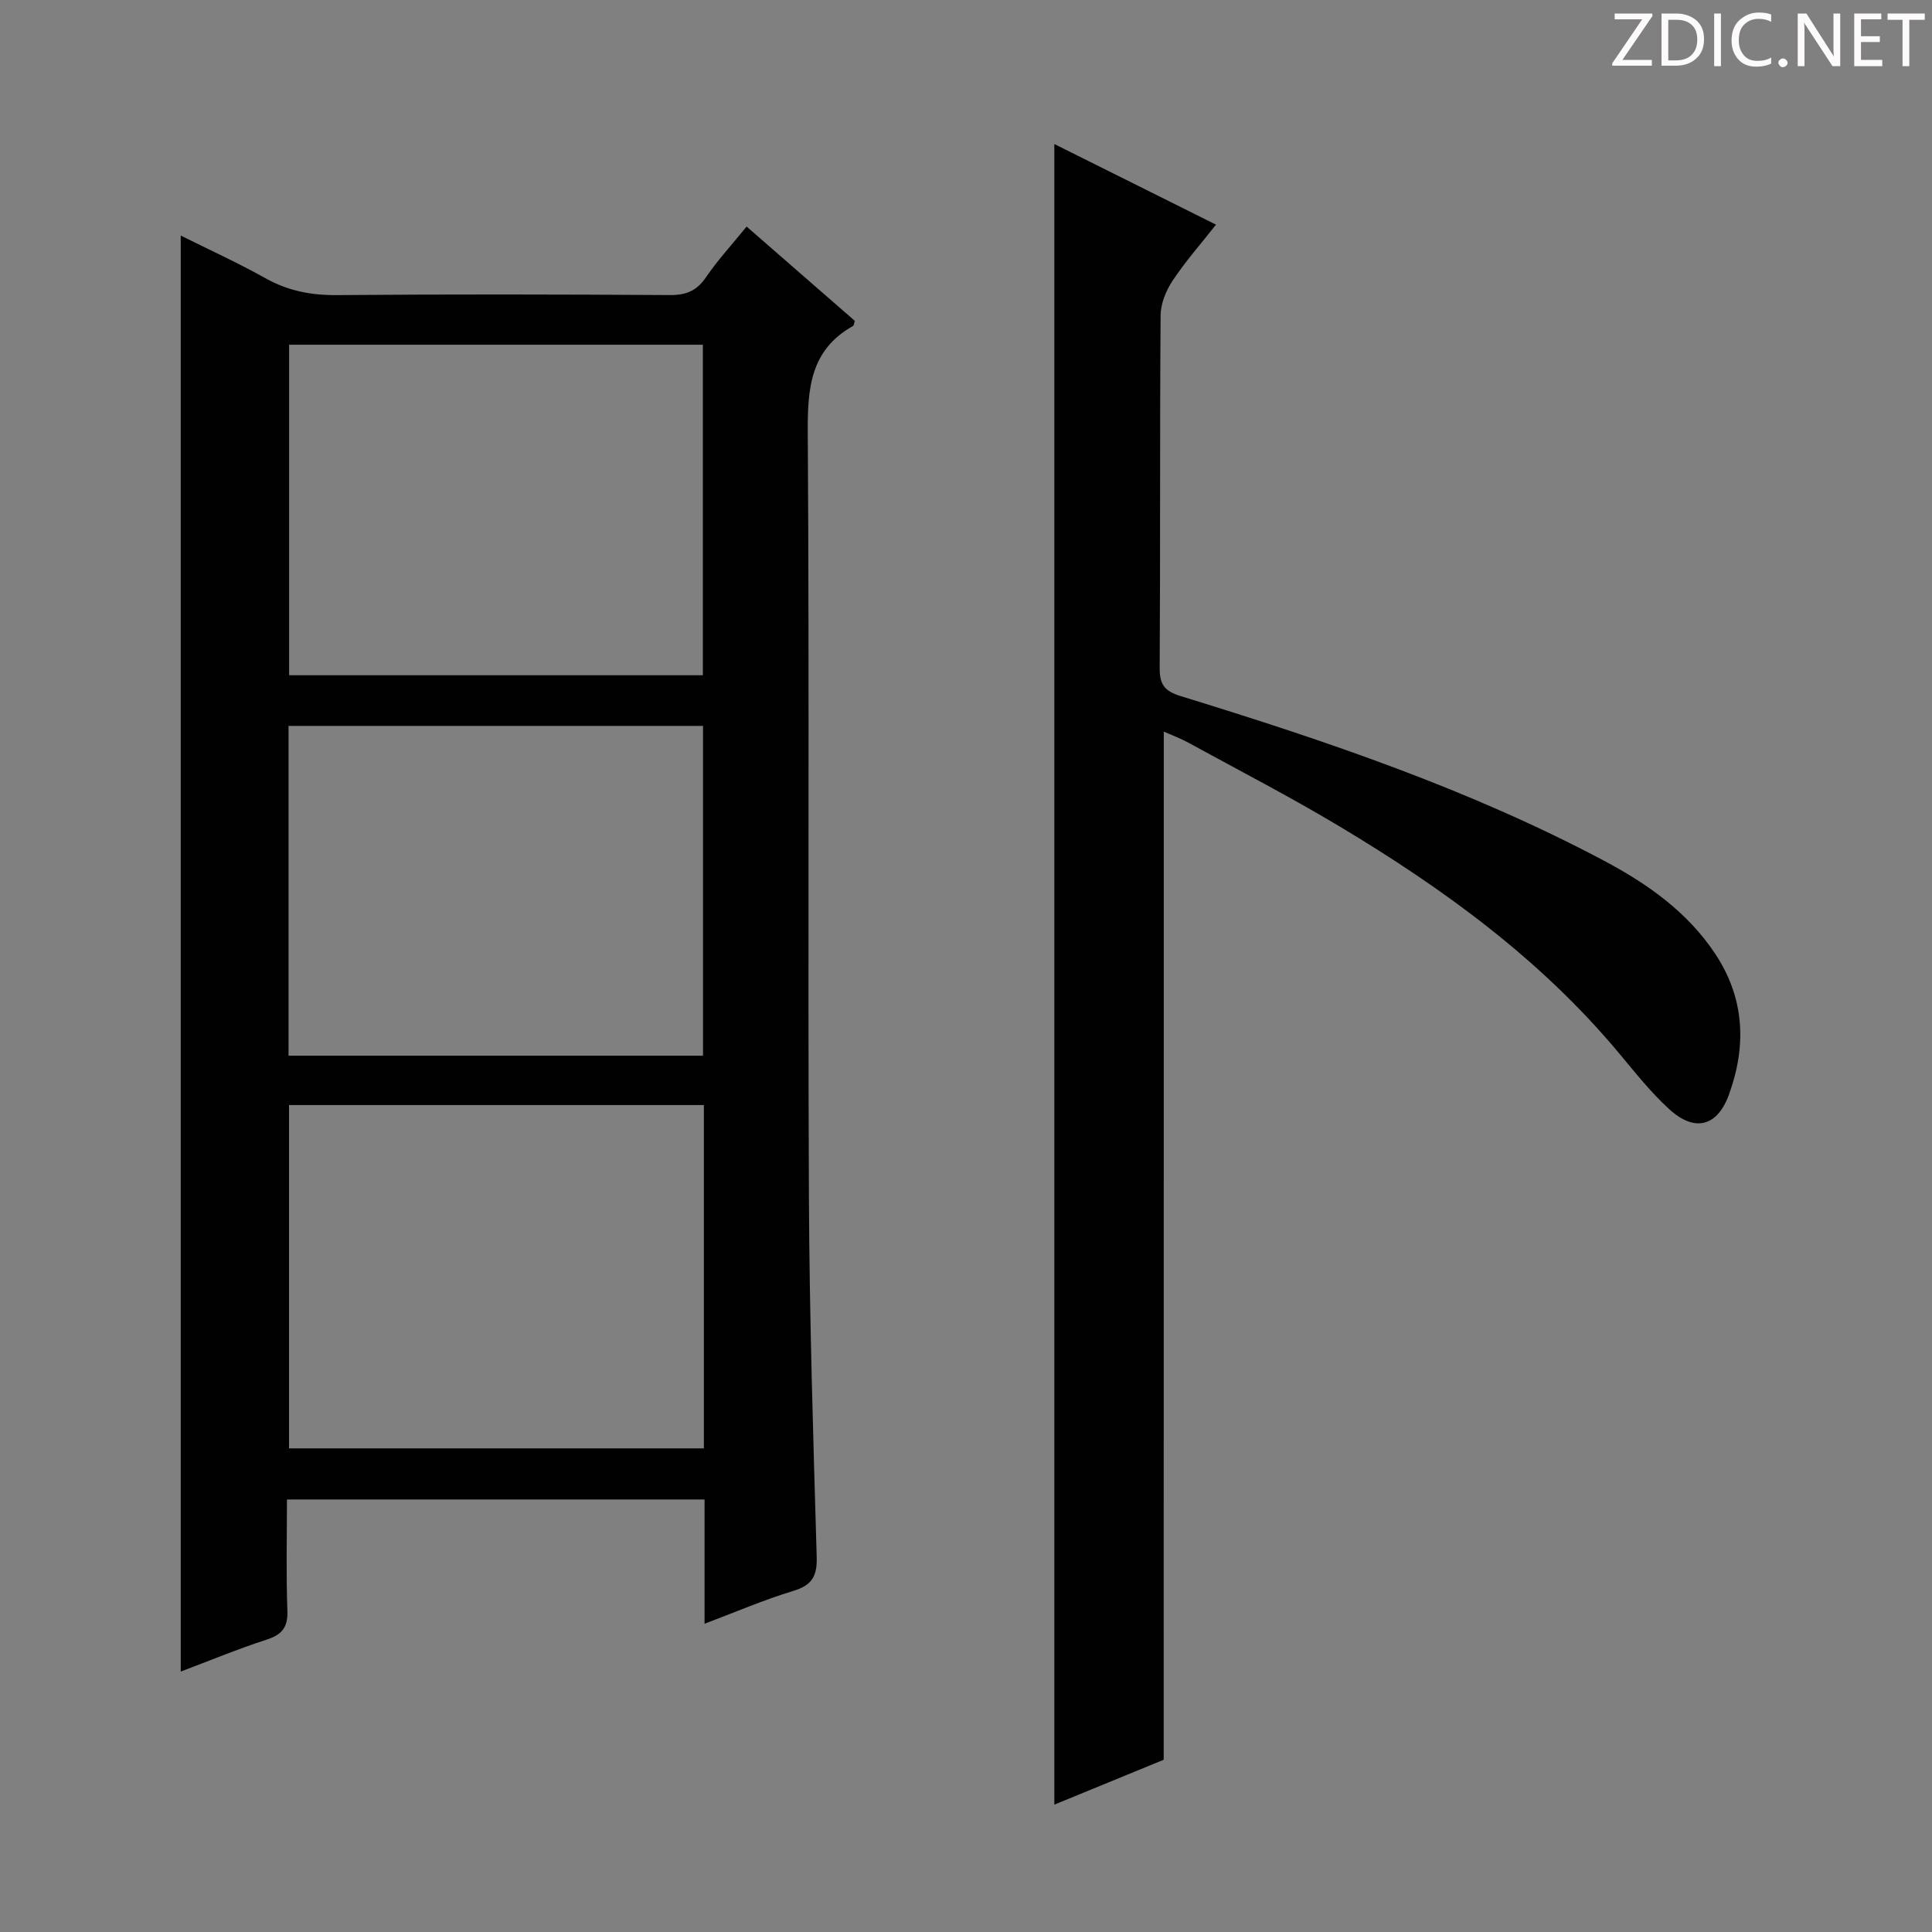 <svg enable-background="new 0 0 400 400" viewBox="0 0 400 400" xmlns="http://www.w3.org/2000/svg"><rect x="0" y="0" width="400" height="400" fill="#808080" stroke="none"/><g fill="#fcfafa"><path d="m342.2 3.2-6.3 9.2h6.1v1.2h-8.2v-.5l6.2-9.1h-5.7v-1.2h7.8v.4z"/><path d="m344 13.7v-10.9h3.1c1.6 0 3 .5 4.1 1.4 1.1 1 1.6 2.2 1.6 3.9s-.5 3-1.6 4-2.5 1.5-4.2 1.5h-3zm1.4-9.6v8.4h1.6c1.4 0 2.5-.4 3.2-1.1.8-.8 1.2-1.8 1.2-3.2s-.4-2.4-1.2-3.1-1.8-1-3.1-1z"/><path d="m356.3 2.8v10.9h-1.4v-10.9z"/><path d="m366.6 13.2c-.8.4-1.8.6-3 .6-1.6 0-2.8-.5-3.7-1.5s-1.4-2.3-1.4-3.9c0-1.7.5-3.2 1.6-4.2s2.4-1.6 4-1.6c1 0 1.9.1 2.6.4v1.5c-.8-.4-1.6-.6-2.6-.6-1.2 0-2.2.4-3 1.2s-1.1 1.9-1.1 3.3c0 1.3.4 2.3 1.1 3.1s1.6 1.1 2.8 1.1c1.1 0 2-.2 2.8-.7v1.3z"/><path d="m368.2 13c0-.3.1-.5.3-.6.2-.2.4-.3.6-.3.3 0 .5.1.7.3s.3.4.3.6-.1.5-.3.6c-.2.2-.4.3-.7.3s-.5-.1-.6-.3c-.2-.2-.3-.4-.3-.6z"/><path d="m381.1 13.7h-1.7l-5.5-8.4c-.2-.2-.3-.5-.4-.7 0 .2.1.8.1 1.5v7.6h-1.4v-10.9h1.8l5.3 8.3c.3.4.4.6.4.8 0-.3-.1-.8-.1-1.6v-7.5h1.4v10.9z"/><path d="m389.7 13.7h-5.8v-10.9h5.6v1.2h-4.2v3.5h3.9v1.2h-3.9v3.7h4.4z"/><path d="m398.4 4.1h-3.1v9.6h-1.4v-9.6h-3.1v-1.3h7.7v1.3z"/></g><path d="m145.87 336.18c0-9.08 0-17.22 0-25.73-28.79 0-57.32 0-86.46 0 0 7.76-.19 15.39.09 23.01.13 3.47-1.11 4.98-4.33 6.02-5.97 1.93-11.78 4.35-17.75 6.6 0-99.13 0-197.82 0-297.31 5.89 2.94 11.85 5.65 17.55 8.84 4.67 2.61 9.42 3.53 14.76 3.49 23-.2 46-.15 68.99-.01 3.34.02 5.53-.88 7.44-3.68 2.43-3.56 5.38-6.76 8.42-10.5 7.51 6.55 14.98 13.06 22.4 19.52-.16.48-.18.95-.39 1.07-8.82 4.95-9.41 12.89-9.35 22.03.34 52.83 0 105.66.24 158.48.11 24.79.89 49.57 1.61 74.35.12 4.01-1.01 5.87-4.9 7.04-6 1.81-11.79 4.32-18.32 6.78zm-.14-36.31c0-23.92 0-47.35 0-71.08-28.73 0-57.27 0-85.89 0v71.08zm-.18-81.3c0-23.17 0-45.75 0-68.28-28.8 0-57.23 0-85.81 0v68.28zm-.03-78.77c0-23.16 0-45.83 0-68.43-28.8 0-57.18 0-85.66 0v68.43z" fill="#010102"/><path d="m240.93 364.34c-6.97 2.86-14.62 5.99-22.64 9.29 0-114.77 0-229.02 0-343.81 11.09 5.53 22.05 10.99 33.47 16.69-3.18 4.04-6.37 7.65-9 11.62-1.36 2.05-2.45 4.75-2.47 7.16-.18 24.33-.04 48.66-.19 72.99-.02 3.42.98 4.8 4.32 5.83 30.02 9.24 59.76 19.28 87.63 34.07 9.04 4.8 17.33 10.62 23.11 19.36 6.07 9.2 6.46 19.03 2.79 29.11-2.41 6.6-7.08 7.81-12.35 3-3.79-3.46-7.02-7.54-10.32-11.5-16.21-19.48-36.36-34.12-57.87-47.01-10.25-6.14-20.89-11.64-31.38-17.38-1.57-.86-3.26-1.48-5.08-2.29-.02 71.06-.02 141.72-.02 212.87z" fill="#010102"/></svg>